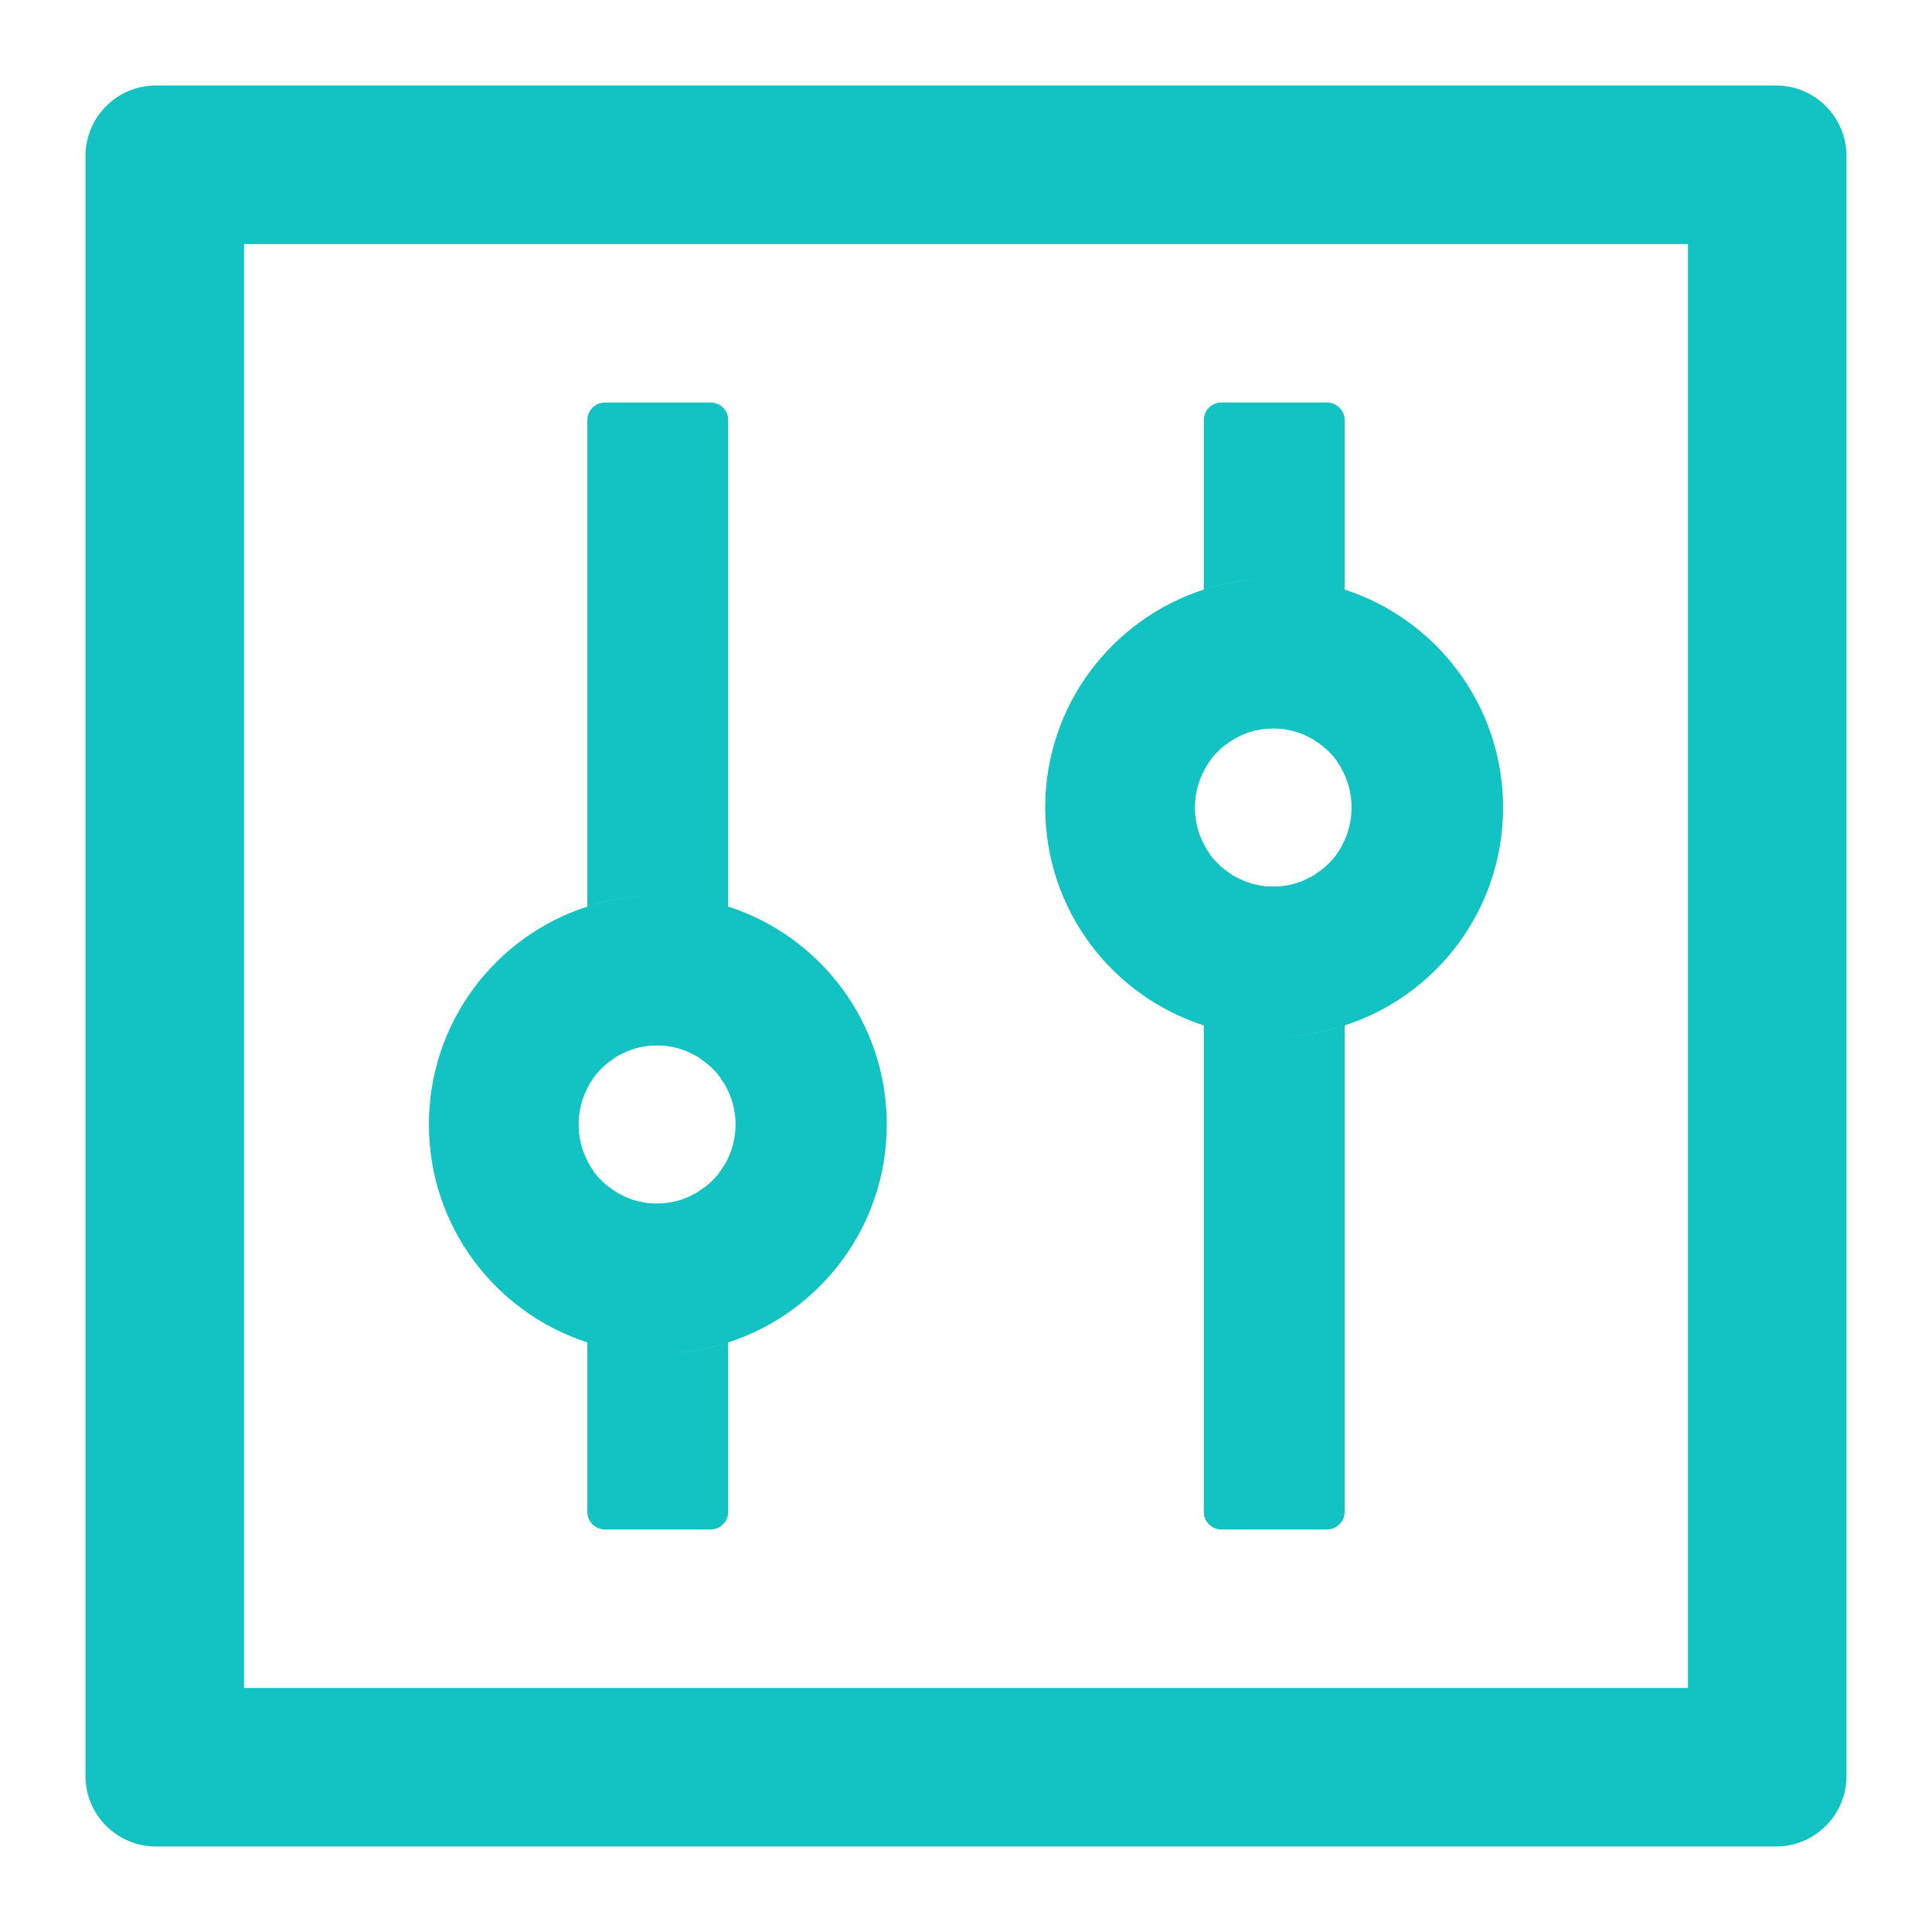 <svg width="12" height="12" viewBox="0 0 12 12" fill="none" xmlns="http://www.w3.org/2000/svg">
<path d="M11.031 0.531H0.969C0.727 0.531 0.531 0.727 0.531 0.969V11.031C0.531 11.273 0.727 11.469 0.969 11.469H11.031C11.273 11.469 11.469 11.273 11.469 11.031V0.969C11.469 0.727 11.273 0.531 11.031 0.531ZM10.484 10.484H1.516V1.516H10.484V10.484ZM3.648 8.338V9.391C3.648 9.451 3.698 9.5 3.758 9.5H4.414C4.474 9.5 4.523 9.451 4.523 9.391V8.338C4.385 8.383 4.239 8.406 4.086 8.406C3.933 8.406 3.787 8.382 3.648 8.338ZM4.523 5.631V2.609C4.523 2.549 4.474 2.5 4.414 2.5H3.758C3.698 2.5 3.648 2.549 3.648 2.609V5.631C3.787 5.586 3.933 5.562 4.086 5.562C4.239 5.562 4.385 5.587 4.523 5.631ZM3.648 8.338C3.787 8.383 3.933 8.406 4.086 8.406C4.239 8.406 4.385 8.382 4.523 8.338C5.095 8.153 5.508 7.617 5.508 6.984C5.508 6.351 5.095 5.815 4.523 5.631C4.385 5.586 4.239 5.562 4.086 5.562C3.933 5.562 3.787 5.587 3.648 5.631C3.077 5.815 2.664 6.351 2.664 6.984C2.664 7.617 3.077 8.153 3.648 8.338ZM3.65 6.756C3.654 6.748 3.659 6.74 3.663 6.731V6.73L3.68 6.705C3.681 6.703 3.683 6.701 3.684 6.699C3.688 6.692 3.694 6.686 3.698 6.679C3.699 6.678 3.7 6.675 3.702 6.674C3.709 6.666 3.714 6.659 3.721 6.652L3.725 6.648L3.741 6.632L3.747 6.626C3.754 6.619 3.761 6.614 3.769 6.607C3.777 6.6 3.784 6.595 3.792 6.589C3.795 6.588 3.796 6.587 3.799 6.585C3.806 6.581 3.811 6.576 3.818 6.571C3.819 6.57 3.822 6.569 3.823 6.567C3.832 6.562 3.84 6.558 3.849 6.552C3.851 6.551 3.854 6.551 3.855 6.55C3.862 6.546 3.869 6.543 3.877 6.539L3.885 6.535C3.895 6.53 3.903 6.526 3.912 6.524C3.922 6.52 3.931 6.517 3.941 6.514C3.944 6.513 3.946 6.513 3.949 6.511C3.957 6.509 3.964 6.507 3.972 6.506C3.975 6.506 3.977 6.504 3.979 6.504C3.989 6.502 4 6.5 4.009 6.499C4.012 6.499 4.013 6.499 4.016 6.498C4.024 6.496 4.033 6.496 4.041 6.495H4.049C4.06 6.495 4.07 6.494 4.08 6.494C4.091 6.494 4.101 6.494 4.112 6.495H4.12C4.128 6.495 4.137 6.496 4.145 6.498C4.147 6.498 4.149 6.498 4.152 6.499C4.161 6.5 4.172 6.502 4.182 6.504C4.184 6.504 4.186 6.506 4.188 6.506C4.197 6.507 4.205 6.51 4.212 6.511C4.214 6.513 4.217 6.513 4.22 6.514C4.229 6.517 4.239 6.52 4.249 6.524C4.258 6.526 4.266 6.53 4.276 6.535L4.284 6.539C4.291 6.541 4.299 6.546 4.306 6.55C4.307 6.551 4.31 6.551 4.312 6.552C4.32 6.556 4.329 6.562 4.338 6.567C4.339 6.569 4.342 6.57 4.343 6.571C4.35 6.576 4.357 6.58 4.362 6.585C4.365 6.587 4.366 6.588 4.369 6.589C4.377 6.595 4.385 6.602 4.392 6.607C4.399 6.612 4.407 6.619 4.414 6.626L4.42 6.632L4.436 6.648L4.44 6.652C4.447 6.659 4.454 6.667 4.459 6.674C4.461 6.675 4.462 6.678 4.463 6.679C4.469 6.685 4.473 6.692 4.477 6.699C4.478 6.701 4.48 6.703 4.481 6.705L4.497 6.73C4.497 6.73 4.497 6.731 4.499 6.731C4.544 6.808 4.569 6.895 4.569 6.984C4.569 7.066 4.548 7.144 4.513 7.213C4.508 7.221 4.503 7.229 4.499 7.237C4.499 7.237 4.499 7.239 4.497 7.239L4.481 7.263C4.48 7.266 4.478 7.267 4.477 7.27C4.473 7.277 4.467 7.282 4.463 7.289C4.462 7.291 4.461 7.293 4.459 7.295C4.452 7.303 4.447 7.31 4.44 7.317L4.436 7.321L4.42 7.337L4.414 7.343C4.407 7.349 4.4 7.355 4.392 7.362C4.384 7.369 4.377 7.374 4.369 7.379C4.366 7.381 4.365 7.382 4.362 7.384C4.355 7.388 4.35 7.393 4.343 7.397C4.342 7.399 4.339 7.4 4.338 7.401C4.329 7.407 4.321 7.411 4.312 7.416C4.31 7.418 4.307 7.418 4.306 7.419C4.299 7.423 4.292 7.426 4.284 7.43L4.276 7.434C4.266 7.438 4.258 7.442 4.249 7.445C4.239 7.449 4.229 7.452 4.22 7.455C4.217 7.456 4.214 7.456 4.212 7.457C4.204 7.46 4.197 7.462 4.188 7.463C4.186 7.463 4.184 7.464 4.182 7.464C4.172 7.467 4.161 7.468 4.152 7.47C4.149 7.47 4.147 7.47 4.145 7.471C4.137 7.472 4.128 7.472 4.12 7.474H4.112C4.101 7.474 4.091 7.475 4.08 7.475C4.07 7.475 4.06 7.475 4.049 7.474H4.041C4.033 7.474 4.024 7.472 4.016 7.471C4.013 7.471 4.012 7.471 4.009 7.47C4 7.468 3.989 7.467 3.979 7.464C3.977 7.464 3.975 7.463 3.972 7.463C3.964 7.462 3.956 7.459 3.949 7.457C3.946 7.456 3.944 7.456 3.941 7.455C3.931 7.452 3.922 7.449 3.912 7.445C3.903 7.442 3.895 7.438 3.885 7.434L3.877 7.43C3.87 7.427 3.862 7.423 3.855 7.419C3.854 7.418 3.851 7.418 3.849 7.416C3.841 7.412 3.832 7.407 3.823 7.401C3.822 7.4 3.819 7.399 3.818 7.397C3.811 7.393 3.804 7.389 3.799 7.384C3.796 7.382 3.795 7.381 3.792 7.379C3.784 7.374 3.776 7.367 3.769 7.362C3.762 7.356 3.754 7.349 3.747 7.343L3.741 7.337L3.725 7.321L3.721 7.317C3.714 7.31 3.707 7.302 3.702 7.295C3.7 7.293 3.699 7.291 3.698 7.289C3.692 7.284 3.688 7.277 3.684 7.27C3.683 7.267 3.681 7.266 3.68 7.263L3.663 7.239V7.237C3.658 7.229 3.654 7.221 3.65 7.213C3.614 7.144 3.594 7.066 3.594 6.984C3.594 6.902 3.614 6.824 3.65 6.756ZM7.477 6.369V9.391C7.477 9.451 7.526 9.5 7.586 9.5H8.242C8.302 9.5 8.352 9.451 8.352 9.391V6.369C8.213 6.414 8.067 6.438 7.914 6.438C7.761 6.438 7.615 6.413 7.477 6.369ZM8.352 3.662V2.609C8.352 2.549 8.302 2.5 8.242 2.5H7.586C7.526 2.5 7.477 2.549 7.477 2.609V3.662C7.615 3.617 7.761 3.594 7.914 3.594C8.067 3.594 8.213 3.618 8.352 3.662ZM7.477 6.369C7.615 6.414 7.761 6.438 7.914 6.438C8.067 6.438 8.213 6.413 8.352 6.369C8.923 6.185 9.336 5.649 9.336 5.016C9.336 4.383 8.923 3.847 8.352 3.662C8.213 3.617 8.067 3.594 7.914 3.594C7.761 3.594 7.615 3.618 7.477 3.662C6.905 3.847 6.492 4.383 6.492 5.016C6.492 5.649 6.905 6.185 7.477 6.369ZM7.478 4.787C7.482 4.779 7.487 4.771 7.492 4.763V4.761L7.508 4.737C7.509 4.734 7.511 4.733 7.512 4.73C7.516 4.723 7.522 4.718 7.526 4.711C7.527 4.709 7.529 4.707 7.53 4.705C7.537 4.697 7.542 4.69 7.549 4.683L7.553 4.679L7.57 4.663L7.575 4.657C7.582 4.651 7.589 4.645 7.597 4.638C7.605 4.631 7.612 4.626 7.62 4.621C7.623 4.619 7.624 4.618 7.627 4.616C7.634 4.612 7.639 4.607 7.646 4.603C7.647 4.601 7.65 4.6 7.652 4.599C7.66 4.593 7.668 4.589 7.678 4.584C7.679 4.582 7.682 4.582 7.683 4.581C7.69 4.577 7.697 4.574 7.705 4.57L7.713 4.566C7.723 4.562 7.731 4.558 7.74 4.555C7.75 4.551 7.76 4.548 7.769 4.545C7.772 4.544 7.775 4.544 7.777 4.543C7.786 4.54 7.792 4.538 7.801 4.537C7.803 4.537 7.805 4.536 7.807 4.536C7.817 4.533 7.828 4.532 7.838 4.53C7.84 4.53 7.842 4.53 7.844 4.529C7.853 4.528 7.861 4.528 7.869 4.526H7.877C7.888 4.526 7.898 4.525 7.909 4.525C7.92 4.525 7.929 4.525 7.94 4.526H7.948C7.956 4.526 7.965 4.528 7.973 4.529C7.976 4.529 7.977 4.529 7.98 4.53C7.989 4.532 8 4.533 8.01 4.536C8.012 4.536 8.014 4.537 8.017 4.537C8.025 4.538 8.033 4.541 8.04 4.543C8.043 4.544 8.045 4.544 8.048 4.545C8.058 4.548 8.067 4.551 8.077 4.555C8.086 4.558 8.095 4.562 8.104 4.566L8.112 4.57C8.119 4.573 8.127 4.577 8.134 4.581C8.136 4.582 8.138 4.582 8.14 4.584C8.148 4.588 8.157 4.593 8.166 4.599C8.167 4.6 8.17 4.601 8.171 4.603C8.178 4.607 8.185 4.611 8.19 4.616C8.193 4.618 8.194 4.619 8.197 4.621C8.205 4.626 8.213 4.633 8.22 4.638C8.227 4.644 8.235 4.651 8.242 4.657L8.248 4.663L8.264 4.679L8.268 4.683C8.275 4.69 8.282 4.698 8.287 4.705C8.289 4.707 8.29 4.709 8.291 4.711C8.297 4.716 8.301 4.723 8.305 4.73C8.306 4.733 8.308 4.734 8.309 4.737L8.326 4.761V4.763C8.371 4.839 8.395 4.927 8.395 5.016C8.395 5.098 8.375 5.176 8.339 5.244C8.335 5.252 8.33 5.26 8.326 5.269V5.27L8.309 5.295C8.308 5.297 8.306 5.299 8.305 5.301C8.301 5.308 8.296 5.314 8.291 5.321C8.29 5.322 8.289 5.325 8.287 5.326C8.28 5.334 8.275 5.341 8.268 5.348L8.264 5.352L8.248 5.368L8.242 5.374C8.235 5.381 8.229 5.386 8.22 5.393C8.212 5.4 8.205 5.405 8.197 5.411C8.194 5.412 8.193 5.413 8.19 5.415C8.183 5.419 8.178 5.424 8.171 5.429C8.17 5.43 8.167 5.431 8.166 5.433C8.157 5.438 8.149 5.442 8.14 5.448C8.138 5.449 8.136 5.449 8.134 5.45C8.127 5.454 8.121 5.457 8.112 5.461L8.104 5.465C8.095 5.47 8.086 5.474 8.077 5.476C8.067 5.48 8.058 5.483 8.048 5.486C8.045 5.487 8.043 5.487 8.04 5.489C8.032 5.491 8.025 5.493 8.017 5.494C8.014 5.494 8.012 5.496 8.01 5.496C8 5.498 7.989 5.5 7.98 5.501C7.977 5.501 7.976 5.501 7.973 5.502C7.965 5.504 7.956 5.504 7.948 5.505H7.94C7.929 5.505 7.92 5.506 7.909 5.506C7.898 5.506 7.888 5.506 7.877 5.505H7.869C7.861 5.505 7.853 5.504 7.844 5.502C7.842 5.502 7.84 5.502 7.838 5.501C7.828 5.5 7.817 5.498 7.807 5.496C7.805 5.496 7.803 5.494 7.801 5.494C7.792 5.493 7.784 5.49 7.777 5.489C7.775 5.487 7.772 5.487 7.769 5.486C7.76 5.483 7.75 5.48 7.74 5.476C7.731 5.474 7.723 5.47 7.713 5.465L7.705 5.461C7.698 5.459 7.69 5.454 7.683 5.45C7.682 5.449 7.679 5.449 7.678 5.448C7.669 5.444 7.66 5.438 7.652 5.433C7.65 5.431 7.647 5.43 7.646 5.429C7.639 5.424 7.632 5.42 7.627 5.415C7.624 5.413 7.623 5.412 7.62 5.411C7.612 5.405 7.604 5.398 7.597 5.393C7.59 5.388 7.582 5.381 7.575 5.374L7.57 5.368L7.553 5.352L7.549 5.348C7.542 5.341 7.535 5.333 7.53 5.326C7.529 5.325 7.527 5.322 7.526 5.321C7.52 5.315 7.516 5.308 7.512 5.301C7.511 5.299 7.509 5.297 7.508 5.295L7.492 5.27V5.269C7.486 5.26 7.482 5.252 7.478 5.244C7.442 5.176 7.422 5.098 7.422 5.016C7.422 4.934 7.442 4.856 7.478 4.787Z" fill="#13C2C2"/>
</svg>
